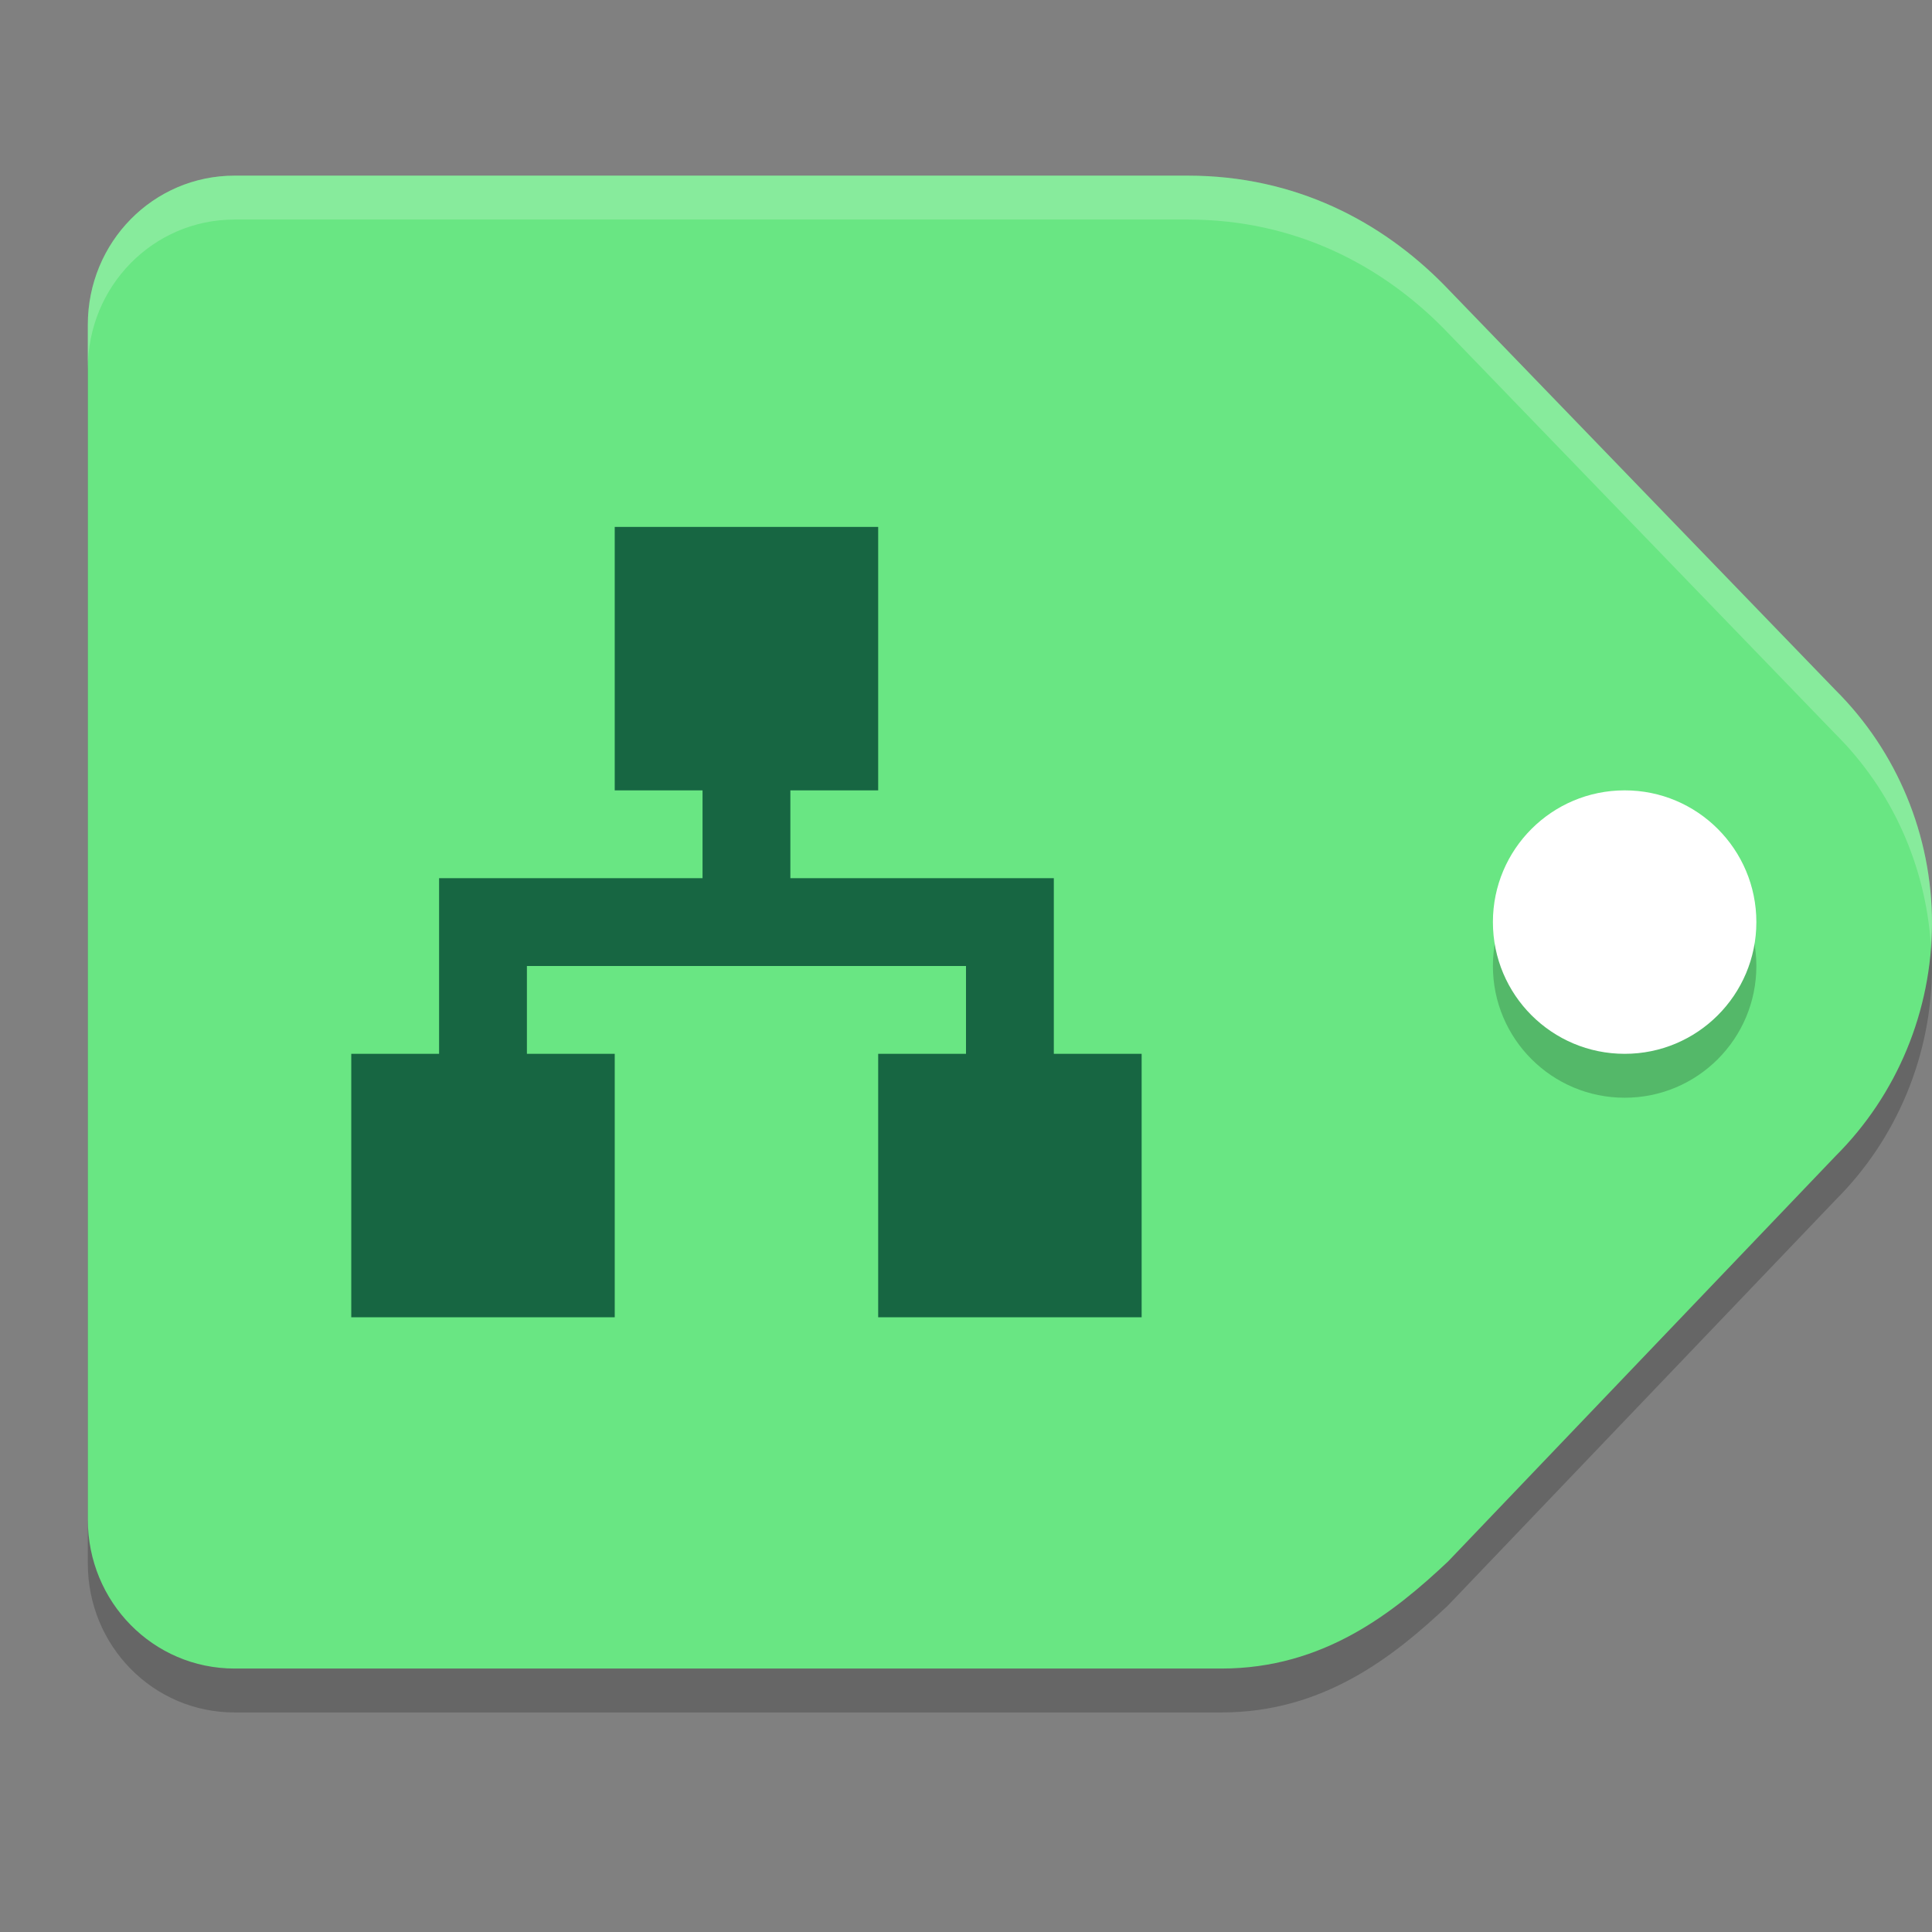 <svg xmlns="http://www.w3.org/2000/svg" width="22" height="22" version="1.1">
 <rect width="100%" height="100%" fill="#808080" stroke="none"/>
 <path style="opacity:0.2" d="M 2.671,2.5 C 1.745,2.5 1,3.258 1,4.198 V 17.803 C 1,18.743 1.745,19.5 2.671,19.5 H 13.91 c 1.161,0 1.96,-0.636 2.579,-1.219 l 4.412,-4.616 C 21.603,12.966 21.999,12.009 22,11.011 21.999,10.013 21.603,9.057 20.901,8.358 L 16.444,3.745 C 15.738,3.028 14.758,2.5 13.526,2.5 Z"/>
 <path style="fill:#69e683" d="M 2.671,2 C 1.745,2 1,2.758 1,3.698 V 17.303 C 1,18.243 1.745,19 2.671,19 H 13.91 c 1.161,0 1.96,-0.636 2.579,-1.219 l 4.412,-4.616 C 21.603,12.466 21.999,11.509 22,10.511 21.999,9.513 21.603,8.557 20.901,7.858 L 16.444,3.245 C 15.738,2.528 14.758,2 13.526,2 Z"/>
 <path style="opacity:0.2" d="m 18.5,9.5 c 0.828,-7.5e-4 1.5,0.671 1.5,1.5 0,0.829 -0.672,1.501 -1.5,1.5 -0.828,0 -1.5,-0.671 -1.5,-1.5 0,-0.829 0.672,-1.5 1.5,-1.5 z"/>
 <path style="fill:#ffffff" d="M 18.5,9 C 19.328,8.999 20,9.671 20,10.5 20,11.329 19.328,12.001 18.5,12 17.672,12 17,11.329 17,10.5 17,9.671 17.672,9 18.5,9 Z"/>
 <path style="fill:#176642" d="m 7,6 v 3 h 1 v 1 H 5 v 2 H 4 v 3 H 7 V 12 H 6 v -1 h 5 v 1 h -1 v 3 h 3 V 12 H 12 V 10 H 9 V 9 h 1 V 6 Z"/>
 <path style="opacity:0.2;fill:#ffffff" d="M 2.671,2 C 1.745,2 1,2.758 1,3.698 v 0.5 C 1,3.258 1.745,2.5 2.671,2.5 H 13.525 c 1.232,0 2.213,0.528 2.919,1.245 l 4.456,4.613 c 0.644,0.64 1.026,1.496 1.087,2.402 0.006,-0.083 0.013,-0.166 0.013,-0.25 -7.51e-4,-0.998 -0.397,-1.954 -1.1,-2.652 L 16.444,3.245 C 15.738,2.528 14.758,2 13.525,2 Z"/>
</svg>
